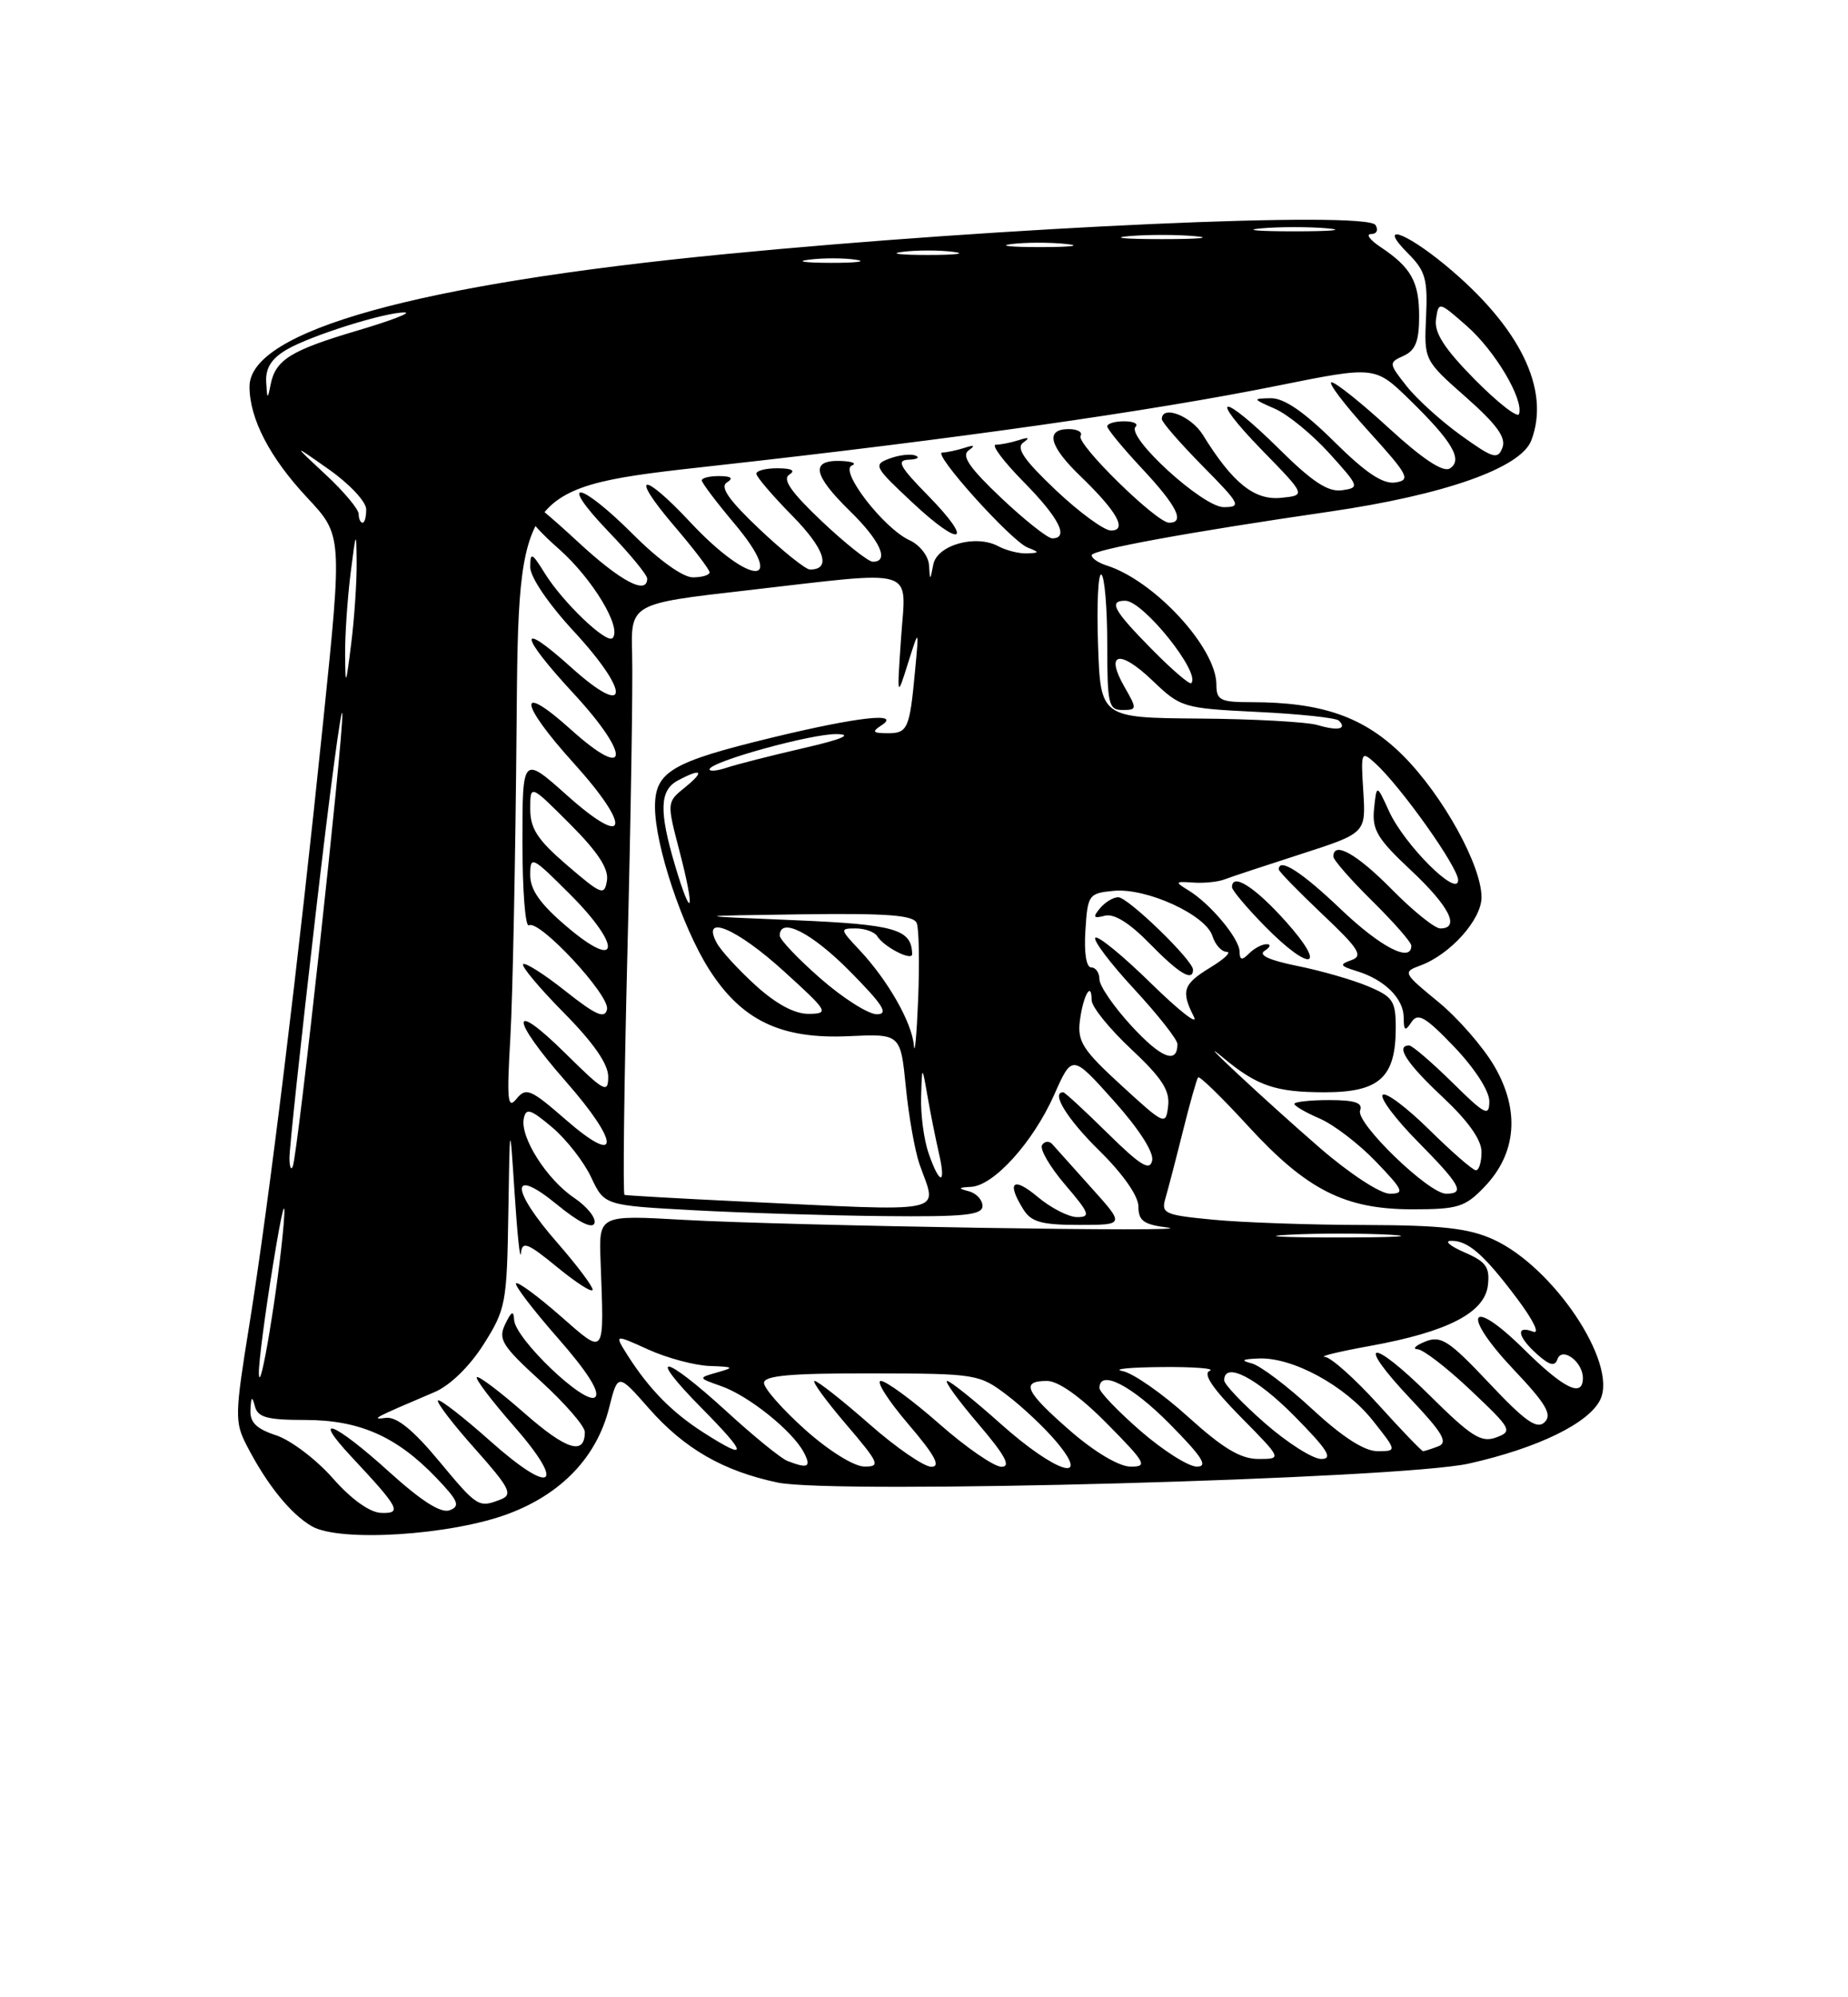<?xml version="1.0" encoding="UTF-8" standalone="no"?>
<!DOCTYPE svg PUBLIC "-//W3C//DTD SVG 1.1//EN" "http://www.w3.org/Graphics/SVG/1.1/DTD/svg11.dtd" >
<svg xmlns="http://www.w3.org/2000/svg" xmlns:xlink="http://www.w3.org/1999/xlink" version="1.1" viewBox="0 0 237 256">
 <g >
 <path fill="currentColor"
d=" M 65.19 194.03 C 72.03 191.47 76.53 186.74 78.11 180.47 C 79.24 175.99 79.24 175.99 83.24 180.54 C 87.77 185.68 92.75 188.55 99.72 190.02 C 107.03 191.56 179.49 189.57 188.38 187.59 C 197.27 185.60 203.87 182.37 205.26 179.33 C 207.41 174.60 199.18 162.35 191.51 158.86 C 188.33 157.42 184.91 157.04 175.00 157.01 C 168.12 157.00 159.43 156.70 155.67 156.34 C 149.34 155.74 148.89 155.54 149.46 153.60 C 149.80 152.44 150.81 148.57 151.70 145.00 C 152.59 141.43 153.47 138.32 153.65 138.09 C 153.83 137.87 156.69 140.65 160.00 144.26 C 167.56 152.51 172.45 155.00 181.13 155.00 C 186.99 155.00 187.90 154.72 190.39 152.11 C 194.51 147.81 194.95 142.29 191.62 136.61 C 190.17 134.14 186.93 130.43 184.40 128.37 C 179.94 124.71 179.88 124.59 182.16 123.75 C 185.99 122.34 190.00 117.87 190.00 115.01 C 190.00 110.92 185.04 101.96 179.96 96.87 C 174.99 91.90 169.60 90.00 160.45 90.00 C 156.50 90.00 156.00 89.75 156.00 87.75 C 155.99 83.02 148.06 74.42 141.90 72.47 C 140.85 72.14 140.00 71.55 140.00 71.17 C 140.00 70.48 152.46 68.20 170.50 65.58 C 185.26 63.43 195.02 59.99 196.38 56.46 C 198.88 49.95 194.93 41.89 185.37 33.99 C 180.04 29.59 176.62 28.53 180.62 32.53 C 182.80 34.71 183.11 35.81 182.89 40.61 C 182.63 46.17 182.63 46.17 187.99 50.90 C 191.96 54.41 193.18 56.09 192.68 57.38 C 192.09 58.94 191.50 58.77 187.39 55.82 C 184.84 53.99 181.70 51.15 180.40 49.50 C 178.08 46.56 178.08 46.48 180.02 45.60 C 181.53 44.91 182.00 43.71 182.00 40.54 C 182.00 36.11 180.98 34.28 177.03 31.65 C 175.67 30.74 175.13 30.00 175.84 30.00 C 176.55 30.00 176.80 29.49 176.41 28.85 C 175.27 27.01 128.76 29.09 93.00 32.57 C 53.53 36.41 32.00 42.40 32.00 49.55 C 32.00 53.66 34.59 58.65 39.39 63.78 C 43.91 68.61 43.91 68.61 41.44 92.55 C 38.26 123.46 34.48 154.28 31.98 169.79 C 30.11 181.34 30.09 182.28 31.65 185.29 C 34.24 190.31 37.28 194.06 40.00 195.63 C 43.58 197.69 57.82 196.79 65.19 194.03 Z  M 42.67 189.46 C 40.56 187.06 37.29 184.59 35.42 183.97 C 32.85 183.13 32.03 182.30 32.12 180.67 C 32.21 178.98 32.33 178.89 32.69 180.25 C 33.06 181.67 34.27 182.00 39.11 182.00 C 46.07 182.00 50.84 184.09 55.92 189.38 C 58.78 192.36 59.06 193.04 57.68 193.57 C 56.56 194.00 54.08 192.43 49.85 188.60 C 42.84 182.26 39.79 181.07 45.10 186.75 C 51.23 193.30 51.60 194.01 48.87 193.91 C 47.40 193.85 45.05 192.16 42.67 189.46 Z  M 56.28 187.24 C 52.98 183.27 50.86 181.56 49.49 181.73 C 47.44 182.00 47.89 181.76 55.77 178.41 C 57.73 177.57 60.23 175.13 62.02 172.31 C 64.86 167.82 65.01 167.06 65.19 155.55 C 65.38 143.50 65.38 143.50 66.00 153.00 C 66.34 158.22 66.70 161.66 66.81 160.63 C 66.97 159.03 67.64 159.28 71.50 162.45 C 73.97 164.47 76.00 165.76 76.00 165.30 C 76.00 164.84 73.97 162.15 71.50 159.32 C 65.44 152.39 65.39 149.44 71.42 154.38 C 74.20 156.66 75.98 157.55 76.24 156.78 C 76.46 156.11 75.29 154.65 73.63 153.53 C 70.12 151.16 66.70 145.79 67.17 143.38 C 67.45 141.97 68.02 142.14 70.81 144.49 C 72.62 146.02 74.88 148.90 75.81 150.89 C 77.51 154.50 77.51 154.50 89.00 155.12 C 95.33 155.46 106.24 155.80 113.25 155.87 C 123.69 155.98 126.00 155.74 126.00 154.57 C 126.00 153.79 125.21 152.94 124.25 152.69 C 122.81 152.31 122.87 152.21 124.55 152.12 C 127.48 151.95 132.51 146.37 135.20 140.31 C 137.50 135.13 137.50 135.13 142.82 141.07 C 146.04 144.66 148.00 147.70 147.76 148.75 C 147.46 150.13 146.27 149.40 142.05 145.25 C 139.12 142.36 136.55 140.00 136.36 140.00 C 134.74 140.00 136.85 143.42 141.00 147.50 C 144.03 150.48 146.00 153.30 146.00 154.65 C 146.00 156.48 146.68 156.96 149.75 157.34 C 154.88 157.98 101.15 157.11 87.65 156.35 C 76.80 155.73 76.80 155.73 77.02 161.61 C 77.48 174.10 77.72 173.78 71.80 168.61 C 68.94 166.11 66.41 164.25 66.18 164.49 C 65.95 164.72 68.36 167.88 71.54 171.50 C 75.30 175.78 76.98 178.42 76.34 179.06 C 75.14 180.26 66.03 171.59 65.93 169.15 C 65.88 167.92 65.59 168.06 64.80 169.70 C 63.85 171.66 64.36 172.48 69.37 177.05 C 72.47 179.88 75.00 182.80 75.00 183.54 C 75.00 186.59 72.65 185.86 67.26 181.13 C 64.12 178.37 61.37 176.30 61.15 176.52 C 60.93 176.73 63.04 179.52 65.83 182.70 C 72.73 190.56 70.85 191.81 62.85 184.68 C 59.40 181.61 56.39 179.28 56.17 179.50 C 55.94 179.72 58.07 182.51 60.90 185.68 C 65.33 190.65 65.80 191.55 64.28 192.16 C 61.38 193.30 61.27 193.24 56.28 187.24 Z  M 139.97 152.25 C 137.62 149.64 135.36 147.12 134.96 146.66 C 134.56 146.20 133.96 146.25 133.64 146.77 C 133.32 147.29 134.66 149.58 136.61 151.86 C 139.72 155.49 139.91 156.00 138.15 156.00 C 137.05 156.00 134.77 154.83 133.08 153.41 C 129.91 150.75 129.05 151.50 131.24 155.01 C 132.25 156.63 133.58 157.00 138.37 157.00 C 144.25 157.00 144.25 157.00 139.97 152.25 Z  M 101.00 187.26 C 100.17 186.95 96.62 184.06 93.11 180.84 C 85.01 173.45 82.79 173.20 90.00 180.50 C 95.92 186.49 95.98 187.29 90.23 183.62 C 86.19 181.04 83.26 178.06 80.51 173.75 C 78.77 170.99 78.77 170.99 83.13 172.97 C 85.53 174.06 89.08 175.01 91.00 175.08 C 94.13 175.19 94.23 175.27 92.00 175.90 C 89.50 176.61 89.50 176.61 92.51 177.67 C 96.01 178.90 101.59 183.37 103.06 186.11 C 104.09 188.04 103.65 188.29 101.00 187.26 Z  M 103.23 183.22 C 100.33 180.62 97.97 177.94 97.98 177.25 C 98.00 176.31 101.41 176.01 111.75 176.03 C 125.18 176.05 125.59 176.12 129.12 178.80 C 131.12 180.31 133.97 183.00 135.46 184.77 C 140.10 190.29 135.38 188.78 128.34 182.50 C 124.95 179.47 121.86 177.00 121.47 177.00 C 121.08 177.00 122.87 179.47 125.46 182.50 C 128.91 186.54 129.70 188.00 128.44 188.00 C 127.49 188.00 123.90 185.53 120.46 182.50 C 117.01 179.47 113.64 177.00 112.97 177.00 C 112.31 177.00 113.87 179.47 116.46 182.50 C 119.91 186.54 120.70 188.00 119.44 188.00 C 118.49 188.00 114.90 185.53 111.46 182.50 C 108.01 179.47 104.87 177.00 104.47 177.00 C 104.08 177.00 105.87 179.47 108.46 182.50 C 112.78 187.56 112.97 188.00 110.83 187.97 C 109.50 187.95 106.24 185.92 103.23 183.22 Z  M 137.25 183.39 C 131.48 178.36 130.84 177.00 134.28 177.00 C 135.73 177.00 138.57 179.02 142.00 182.50 C 146.97 187.53 147.22 188.00 144.97 187.98 C 143.50 187.96 140.38 186.11 137.25 183.39 Z  M 146.25 183.39 C 143.36 180.87 141.00 178.41 141.00 177.91 C 141.00 175.46 145.12 177.56 150.00 182.50 C 154.21 186.76 154.99 187.99 153.47 187.98 C 152.38 187.96 149.14 185.90 146.25 183.39 Z  M 152.37 181.60 C 149.08 178.62 145.29 175.98 143.95 175.73 C 142.60 175.48 144.88 175.25 149.00 175.22 C 153.12 175.18 155.89 175.40 155.15 175.70 C 154.23 176.06 155.49 177.94 159.12 181.62 C 164.43 187.00 164.43 187.00 161.39 187.00 C 159.10 187.00 156.84 185.64 152.37 181.60 Z  M 162.23 182.42 C 159.35 179.90 157.00 177.43 157.00 176.92 C 157.00 174.46 161.11 176.55 166.00 181.50 C 170.27 185.82 171.01 187.00 169.45 187.00 C 168.36 187.00 165.11 184.94 162.23 182.42 Z  M 168.30 180.62 C 165.11 177.66 161.60 175.01 160.50 174.74 C 159.05 174.37 159.30 174.20 161.43 174.12 C 165.78 173.94 172.53 177.62 176.06 182.08 C 179.17 186.00 179.17 186.00 176.64 186.00 C 174.97 186.00 172.14 184.17 168.30 180.62 Z  M 176.74 180.00 C 173.75 176.70 170.68 173.96 169.90 173.91 C 169.13 173.86 171.74 173.23 175.71 172.51 C 185.65 170.71 190.41 168.26 190.82 164.73 C 191.08 162.42 190.59 161.72 187.82 160.52 C 185.99 159.73 185.20 159.06 186.06 159.04 C 188.25 158.98 190.28 160.75 194.53 166.40 C 196.65 169.22 197.53 171.03 196.61 170.68 C 194.33 169.81 194.62 171.35 197.15 173.60 C 198.74 175.01 199.41 175.17 199.74 174.21 C 200.32 172.56 203.00 174.55 203.00 176.62 C 203.00 179.20 200.57 178.01 195.40 172.90 C 188.44 166.03 187.31 168.33 194.11 175.53 C 198.27 179.92 199.09 181.31 198.10 182.28 C 197.11 183.25 195.63 182.21 190.97 177.27 C 185.81 171.80 184.80 171.15 182.79 171.95 C 181.53 172.46 181.09 172.90 181.81 172.94 C 182.53 172.97 185.60 175.34 188.62 178.20 C 193.87 183.16 194.02 183.45 191.88 184.24 C 189.96 184.95 188.69 184.14 183.34 178.84 C 175.72 171.29 173.70 171.69 180.92 179.32 C 185.03 183.67 185.74 184.89 184.45 185.38 C 183.56 185.72 182.69 186.00 182.50 186.00 C 182.32 186.00 179.72 183.30 176.74 180.00 Z  M 33.20 176.00 C 33.17 174.62 34.00 168.32 35.03 162.00 C 36.20 154.82 36.71 152.94 36.37 157.00 C 35.70 164.89 33.27 179.49 33.20 176.00 Z  M 165.29 158.26 C 169.03 158.06 174.88 158.07 178.29 158.26 C 181.71 158.46 178.65 158.61 171.50 158.61 C 164.35 158.61 161.56 158.45 165.29 158.26 Z  M 94.50 153.97 C 86.80 153.60 80.32 153.23 80.09 153.15 C 79.87 153.07 80.04 138.94 80.47 121.75 C 80.91 104.56 81.17 87.55 81.07 83.94 C 80.88 77.37 80.88 77.37 95.69 75.68 C 118.03 73.12 116.18 72.55 115.56 81.75 C 115.03 89.50 115.03 89.50 116.45 85.00 C 117.87 80.50 117.87 80.50 117.35 86.00 C 116.66 93.45 116.41 94.00 113.78 93.98 C 111.94 93.97 111.79 93.78 113.00 93.00 C 115.73 91.24 110.09 91.86 99.01 94.54 C 86.10 97.67 84.00 98.91 84.00 103.42 C 84.00 108.33 87.48 118.79 90.91 124.20 C 95.09 130.78 100.13 133.21 108.82 132.81 C 115.49 132.50 115.49 132.50 116.17 139.31 C 116.54 143.06 117.33 147.51 117.92 149.21 C 120.19 155.72 122.29 155.29 94.50 153.97 Z  M 169.28 147.14 C 162.36 141.15 152.31 131.77 156.94 135.63 C 161.23 139.19 163.62 140.00 169.88 140.00 C 176.91 140.00 179.00 138.11 179.00 131.73 C 179.00 128.28 178.64 127.75 175.41 126.40 C 173.43 125.57 169.35 124.40 166.34 123.80 C 162.75 123.07 161.32 122.41 162.19 121.86 C 162.91 121.41 163.03 121.02 162.45 121.02 C 161.87 121.01 160.86 121.54 160.20 122.20 C 159.27 123.13 158.99 123.08 158.97 121.95 C 158.93 120.27 155.22 115.83 152.42 114.12 C 150.64 113.03 150.68 112.96 153.00 113.12 C 154.38 113.22 156.18 113.04 157.00 112.73 C 157.82 112.41 162.25 110.95 166.84 109.47 C 175.17 106.78 175.17 106.78 174.84 101.46 C 174.51 96.34 174.57 96.20 176.35 97.81 C 179.64 100.79 187.00 111.15 187.00 112.80 C 187.00 115.15 180.14 108.33 178.15 104.00 C 176.55 100.50 176.55 100.50 176.22 103.66 C 175.94 106.35 176.63 107.51 180.94 111.54 C 185.87 116.16 187.31 119.00 184.71 119.00 C 184.00 119.00 181.21 116.75 178.50 114.00 C 174.01 109.45 171.00 107.75 171.00 109.79 C 171.00 110.22 173.25 112.79 176.00 115.50 C 178.75 118.21 181.00 120.78 181.00 121.21 C 181.00 123.45 177.05 121.40 171.91 116.50 C 166.92 111.74 164.00 109.87 164.00 111.44 C 164.00 111.69 166.51 114.26 169.57 117.16 C 174.27 121.60 174.86 122.52 173.32 123.06 C 171.74 123.62 171.83 123.80 174.00 124.47 C 177.56 125.56 180.00 127.97 180.02 130.40 C 180.03 132.13 180.20 132.24 181.02 131.00 C 181.84 129.76 182.80 130.32 186.51 134.19 C 189.13 136.94 191.00 139.83 191.00 141.15 C 191.00 143.17 190.47 142.91 186.22 138.71 C 183.58 136.12 181.11 134.00 180.72 134.00 C 178.91 134.00 180.40 136.30 185.00 140.60 C 188.27 143.66 190.00 146.09 190.00 147.64 C 190.00 148.94 189.68 150.00 189.28 150.00 C 188.89 150.00 186.20 147.66 183.31 144.81 C 180.41 141.95 177.73 139.94 177.33 140.33 C 176.94 140.73 178.95 143.41 181.81 146.31 C 187.32 151.89 187.93 153.00 185.46 153.00 C 183.22 153.00 173.82 143.90 174.43 142.33 C 174.80 141.35 173.77 141.00 170.47 141.00 C 168.01 141.00 166.00 141.22 166.00 141.49 C 166.00 141.75 167.46 142.60 169.25 143.37 C 171.04 144.14 174.28 146.62 176.45 148.88 C 179.99 152.57 180.18 153.00 178.23 153.00 C 177.01 153.00 173.07 150.42 169.28 147.14 Z  M 164.89 118.10 C 160.93 113.68 158.00 111.82 158.00 113.71 C 158.00 114.10 159.89 116.35 162.21 118.71 C 168.09 124.70 170.35 124.19 164.89 118.10 Z  M 119.10 147.85 C 118.49 146.12 118.06 142.86 118.13 140.60 C 118.25 136.50 118.25 136.50 118.95 140.50 C 119.33 142.70 119.99 145.96 120.40 147.75 C 121.37 151.90 120.53 151.97 119.10 147.85 Z  M 37.12 148.50 C 37.09 147.40 38.59 133.45 40.44 117.50 C 42.28 101.55 43.84 89.87 43.90 91.53 C 44.01 94.79 38.20 147.84 37.55 149.50 C 37.33 150.05 37.14 149.60 37.12 148.50 Z  M 72.54 143.50 C 68.05 139.59 67.46 139.34 66.24 140.84 C 65.10 142.25 64.98 141.05 65.45 133.00 C 65.75 127.78 66.11 109.77 66.25 92.99 C 66.50 62.48 66.50 62.48 91.50 59.71 C 122.46 56.28 147.68 52.70 163.92 49.42 C 176.34 46.92 176.34 46.92 180.75 51.21 C 186.28 56.60 187.67 58.97 185.92 60.05 C 185.07 60.57 182.44 58.83 178.17 54.92 C 174.62 51.66 171.29 49.00 170.77 49.00 C 170.25 49.00 172.38 51.81 175.50 55.25 C 180.65 60.93 180.96 61.53 178.95 61.84 C 177.35 62.08 175.16 60.62 171.09 56.59 C 167.23 52.77 164.66 51.01 162.97 51.04 C 160.60 51.08 160.62 51.13 163.50 52.39 C 165.15 53.11 168.29 55.68 170.48 58.10 C 174.35 62.38 174.39 62.51 172.10 62.84 C 170.33 63.09 168.31 61.77 164.09 57.59 C 156.63 50.21 154.70 50.35 161.90 57.75 C 167.50 63.49 167.50 63.49 164.26 63.81 C 160.86 64.14 158.07 61.90 154.27 55.75 C 152.76 53.30 149.00 51.86 149.00 53.72 C 149.00 54.11 151.35 56.81 154.22 59.72 C 159.07 64.63 159.26 65.00 156.93 65.00 C 154.25 65.00 144.36 55.97 145.64 54.69 C 146.02 54.31 145.36 54.00 144.17 54.00 C 142.97 54.00 142.00 54.29 142.00 54.65 C 142.00 55.00 144.03 57.46 146.50 60.10 C 150.94 64.85 152.01 67.00 149.94 67.00 C 148.31 67.00 137.97 56.86 138.58 55.87 C 138.88 55.39 138.19 55.00 137.06 55.00 C 134.00 55.00 134.55 57.18 138.58 61.05 C 143.25 65.55 144.63 68.00 142.48 68.00 C 141.60 68.00 138.42 65.67 135.41 62.83 C 131.33 58.97 130.27 57.42 131.22 56.73 C 132.12 56.09 131.95 55.99 130.67 56.41 C 129.66 56.73 128.33 57.00 127.71 57.00 C 127.08 57.00 128.70 59.15 131.29 61.78 C 135.84 66.40 137.15 69.00 134.94 69.00 C 134.36 69.00 131.42 66.67 128.41 63.83 C 124.33 59.97 123.27 58.42 124.22 57.73 C 125.12 57.09 124.95 56.99 123.67 57.41 C 122.66 57.73 121.39 58.00 120.84 58.00 C 119.47 58.00 129.66 69.33 131.79 70.18 C 133.35 70.80 133.34 70.87 131.68 70.93 C 130.69 70.97 129.03 70.55 128.02 70.01 C 125.13 68.46 120.18 69.86 119.69 72.36 C 119.28 74.48 119.27 74.48 119.14 72.41 C 119.06 71.26 117.95 69.84 116.66 69.25 C 113.35 67.75 107.61 60.32 109.24 59.67 C 109.93 59.39 109.26 59.12 107.75 59.08 C 103.91 58.97 104.28 60.89 109.00 65.50 C 112.88 69.29 114.11 72.00 111.94 72.00 C 111.36 72.00 108.42 69.67 105.41 66.83 C 101.47 63.10 100.30 61.43 101.22 60.84 C 102.06 60.31 101.55 60.03 99.75 60.02 C 98.24 60.01 97.00 60.32 97.00 60.72 C 97.00 61.11 99.08 63.54 101.62 66.12 C 105.77 70.34 106.65 73.00 103.88 73.00 C 103.33 73.00 100.42 70.67 97.41 67.83 C 93.47 64.10 92.30 62.43 93.22 61.84 C 94.10 61.29 93.79 61.03 92.25 61.02 C 91.01 61.01 90.00 61.26 90.00 61.57 C 90.00 61.88 91.87 64.36 94.16 67.08 C 101.08 75.29 96.26 75.19 88.56 66.97 C 82.33 60.30 80.66 60.61 86.42 67.36 C 88.94 70.30 91.00 73.00 91.00 73.36 C 91.00 73.71 90.03 74.00 88.85 74.00 C 87.57 74.00 84.45 71.76 81.20 68.50 C 74.23 61.54 71.41 61.23 78.06 68.16 C 80.78 70.99 83.00 73.69 83.00 74.16 C 83.00 76.32 79.60 74.52 74.17 69.50 C 70.91 66.47 67.96 64.00 67.62 64.00 C 65.81 64.00 67.53 66.72 71.64 70.33 C 75.99 74.16 79.82 80.51 78.55 81.79 C 77.78 82.55 72.19 77.22 69.88 73.50 C 68.20 70.80 68.01 70.72 68.00 72.69 C 68.00 73.97 70.33 77.40 73.58 80.91 C 80.95 88.87 80.71 92.25 73.25 85.54 C 66.34 79.32 66.53 81.30 73.58 88.91 C 80.95 96.87 80.71 100.25 73.25 93.54 C 66.29 87.27 66.49 89.99 73.58 97.82 C 81.08 106.11 80.53 108.91 72.75 101.97 C 67.00 96.84 67.00 96.84 67.00 107.98 C 67.00 114.11 67.37 118.89 67.83 118.60 C 69.14 117.80 78.23 127.57 77.85 129.37 C 77.57 130.62 76.44 130.13 72.53 127.04 C 69.80 124.87 67.35 123.32 67.09 123.58 C 66.83 123.84 69.18 126.64 72.31 129.81 C 76.10 133.64 78.00 136.37 78.00 137.99 C 78.00 140.21 77.51 139.95 72.50 135.00 C 65.34 127.93 65.39 130.45 72.58 138.63 C 79.57 146.60 79.55 149.61 72.54 143.50 Z  M 118.98 63.48 C 115.37 59.80 114.93 58.99 116.54 58.92 C 117.62 58.88 118.01 58.64 117.41 58.39 C 116.82 58.15 115.32 58.31 114.09 58.77 C 111.96 59.56 112.10 59.82 117.00 64.40 C 123.36 70.36 124.99 69.60 118.98 63.48 Z  M 143.80 139.11 C 138.86 134.59 138.16 133.49 138.49 130.84 C 138.91 127.57 140.00 125.65 140.00 128.20 C 140.00 129.04 142.28 131.86 145.06 134.46 C 148.99 138.14 150.05 139.76 149.81 141.76 C 149.51 144.28 149.38 144.22 143.80 139.11 Z  M 117.20 134.00 C 116.96 131.06 113.86 125.63 110.21 121.75 C 107.71 119.09 107.69 119.00 109.75 119.00 C 110.92 119.00 112.16 119.45 112.50 119.99 C 113.35 121.38 117.00 123.24 116.98 122.29 C 116.92 119.09 114.83 118.49 101.79 117.94 C 88.50 117.39 88.50 117.39 102.78 117.19 C 113.90 117.04 117.18 117.30 117.57 118.33 C 117.86 119.07 117.93 123.45 117.75 128.08 C 117.56 132.71 117.31 135.38 117.20 134.00 Z  M 145.12 131.51 C 142.85 129.05 141.00 126.36 141.00 125.52 C 141.00 124.69 140.53 124.00 139.95 124.00 C 139.31 124.00 139.01 122.11 139.20 119.25 C 139.49 114.67 139.62 114.49 142.84 114.18 C 147.03 113.78 154.63 117.25 155.49 119.97 C 155.84 121.09 156.67 122.00 157.32 122.00 C 157.97 122.01 157.04 122.90 155.25 123.99 C 151.72 126.14 151.43 127.00 153.11 130.32 C 153.73 131.52 151.26 129.60 147.64 126.06 C 144.02 122.51 140.79 119.87 140.47 120.19 C 140.16 120.51 142.39 123.47 145.45 126.77 C 148.50 130.07 151.00 133.24 151.00 133.82 C 151.00 136.45 148.91 135.63 145.12 131.51 Z  M 153.00 124.29 C 153.00 123.08 144.66 115.00 143.41 115.00 C 142.77 115.00 141.71 115.64 141.07 116.42 C 140.11 117.57 140.23 117.75 141.69 117.37 C 142.88 117.06 144.86 118.30 147.45 120.95 C 151.20 124.79 153.00 125.87 153.00 124.29 Z  M 96.95 126.34 C 94.72 124.32 92.45 121.85 91.91 120.84 C 89.89 117.05 94.48 118.99 100.50 124.46 C 106.21 129.64 106.37 129.91 103.75 129.95 C 101.95 129.98 99.61 128.74 96.95 126.34 Z  M 105.23 125.42 C 102.35 122.90 100.00 120.43 100.00 119.92 C 100.00 117.46 104.11 119.55 109.00 124.50 C 113.27 128.82 114.01 130.00 112.45 130.00 C 111.36 130.00 108.11 127.94 105.23 125.42 Z  M 72.75 118.82 C 69.30 115.90 68.00 114.07 68.00 112.16 C 68.00 109.63 68.21 109.74 73.10 114.62 C 79.78 121.30 79.50 124.54 72.75 118.82 Z  M 86.57 110.92 C 84.50 103.95 84.59 101.29 86.93 100.04 C 89.99 98.40 90.44 98.82 87.86 100.91 C 85.50 102.82 85.50 102.82 87.16 109.16 C 89.18 116.91 88.74 118.22 86.57 110.92 Z  M 72.75 110.92 C 68.94 107.65 68.00 106.22 68.00 103.68 C 68.00 100.52 68.00 100.52 73.09 105.61 C 76.66 109.18 78.08 111.34 77.84 112.85 C 77.52 114.84 77.16 114.70 72.75 110.92 Z  M 91.00 98.61 C 91.00 97.64 104.17 94.00 107.36 94.09 C 109.42 94.14 107.93 94.77 103.00 95.90 C 98.88 96.85 94.49 97.97 93.25 98.38 C 92.01 98.80 91.00 98.90 91.00 98.61 Z  M 169.00 92.94 C 167.62 92.53 160.79 92.15 153.82 92.10 C 141.14 92.00 141.14 92.00 140.82 82.59 C 140.64 77.42 140.84 73.39 141.25 73.65 C 141.66 73.91 142.00 77.92 142.00 82.56 C 142.00 90.27 142.17 91.00 143.95 91.00 C 145.83 91.00 145.84 90.88 144.22 88.06 C 141.68 83.64 143.56 83.18 147.77 87.20 C 151.43 90.70 151.69 90.78 161.28 91.25 C 166.66 91.51 171.34 92.01 171.70 92.36 C 172.79 93.45 171.61 93.71 169.00 92.94 Z  M 44.26 84.00 C 44.23 81.53 44.55 76.80 44.96 73.50 C 45.64 68.05 45.71 67.91 45.74 72.00 C 45.77 74.47 45.45 79.20 45.04 82.50 C 44.36 87.95 44.29 88.09 44.26 84.00 Z  M 147.69 83.19 C 142.79 78.22 142.13 77.00 144.31 77.00 C 146.61 77.00 154.05 86.29 152.77 87.56 C 152.56 87.78 150.27 85.81 147.69 83.19 Z  M 46.00 65.89 C 46.00 65.27 44.09 62.99 41.75 60.82 C 37.50 56.87 37.50 56.87 42.21 60.19 C 44.80 62.01 46.94 64.29 46.96 65.25 C 46.98 66.21 46.77 67.00 46.50 67.00 C 46.23 67.00 46.00 66.50 46.00 65.89 Z  M 189.15 48.66 C 185.23 44.68 183.92 42.65 184.16 40.93 C 184.50 38.62 184.52 38.63 188.14 41.81 C 191.76 45.00 195.43 51.20 194.81 53.07 C 194.63 53.61 192.09 51.62 189.15 48.66 Z  M 34.14 48.97 C 34.04 47.18 34.81 45.96 36.75 44.82 C 39.83 43.01 49.52 39.97 51.93 40.05 C 52.79 40.08 50.04 41.13 45.81 42.38 C 37.26 44.91 35.32 46.12 34.70 49.32 C 34.32 51.25 34.26 51.21 34.14 48.97 Z  M 103.77 33.28 C 105.57 33.05 108.27 33.06 109.77 33.29 C 111.27 33.51 109.80 33.70 106.50 33.69 C 103.20 33.68 101.97 33.50 103.77 33.28 Z  M 115.75 32.28 C 117.54 32.05 120.46 32.05 122.25 32.28 C 124.04 32.50 122.58 32.68 119.00 32.68 C 115.42 32.68 113.96 32.50 115.75 32.28 Z  M 129.73 31.28 C 131.50 31.06 134.65 31.05 136.73 31.27 C 138.80 31.49 137.35 31.67 133.50 31.67 C 129.65 31.68 127.95 31.50 129.73 31.28 Z  M 144.75 30.27 C 147.09 30.06 150.91 30.06 153.25 30.27 C 155.59 30.48 153.68 30.65 149.00 30.65 C 144.32 30.65 142.41 30.48 144.75 30.27 Z  M 161.75 29.27 C 164.09 29.06 167.91 29.06 170.25 29.27 C 172.59 29.48 170.68 29.65 166.00 29.65 C 161.32 29.65 159.41 29.48 161.75 29.27 Z "/>
</g>
</svg>